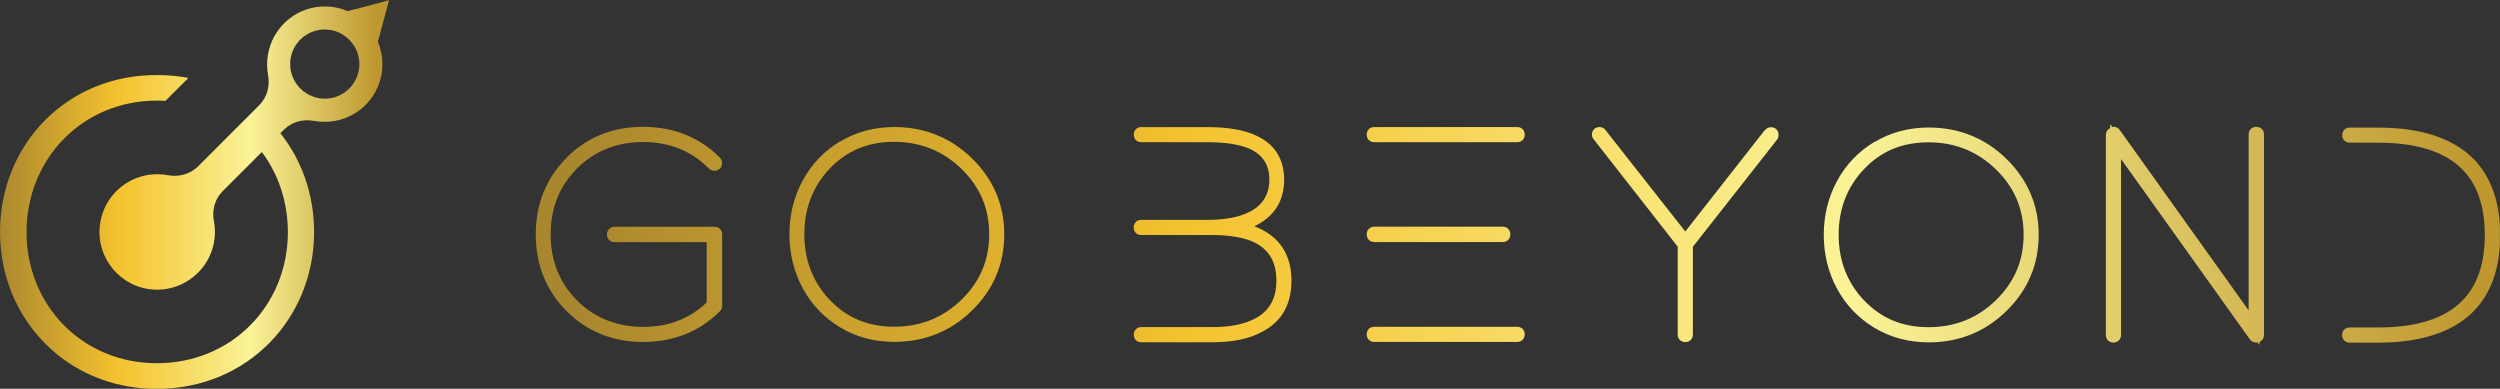 <?xml version="1.0" encoding="UTF-8"?>
<svg id="Layer_2" data-name="Layer 2" xmlns="http://www.w3.org/2000/svg" xmlns:xlink="http://www.w3.org/1999/xlink" viewBox="0 0 260.19 40.46">
  <rect x="0" y="0" width="260.19" height="40.46" fill="#333333" stroke="none"/>
  <defs>
    <style>
      .cls-1 {
        fill: url(#linear-gradient-2);
      }

      .cls-2, .cls-3, .cls-4 {
        fill: none;
      }

      .cls-3 {
        clip-path: url(#clippath);
      }

      .cls-4 {
        clip-path: url(#clippath-1);
      }

      .cls-5 {
        fill: url(#linear-gradient);
      }
    </style>
    <clipPath id="clippath">
      <path class="cls-2" d="m143.04,34.01c-.47,0-.8.32-.8.79s.33.79.8.79h14.85c.47,0,.8-.32.8-.79s-.33-.79-.8-.79h-14.85Zm0-10.42c-.47,0-.8.33-.8.8s.33.8.8.8h13.35c.47,0,.8-.33.8-.8s-.33-.8-.8-.8h-13.35Zm-84.07-7.17c-2.13,2.13-3.21,4.82-3.21,7.98s1.08,5.84,3.21,7.98c2.13,2.13,4.81,3.21,7.97,3.21s5.87-1.08,7.99-3.2c.15-.15.23-.35.23-.57v-7.42c0-.47-.33-.8-.8-.8h-10.39c-.47,0-.8.33-.8.8s.33.8.8.8h9.58v6.28c-1.8,1.7-3.97,2.54-6.62,2.54s-5.02-.9-6.87-2.75c-1.82-1.82-2.75-4.13-2.75-6.87s.9-5.02,2.75-6.87c1.82-1.82,4.13-2.75,6.87-2.75s5.04.93,6.85,2.76c.15.15.35.23.57.23.47,0,.8-.33.8-.8,0-.22-.08-.42-.23-.57-2.12-2.12-4.81-3.2-7.99-3.2s-5.84,1.08-7.97,3.21m27.41,14.82c-1.76-1.85-2.66-4.15-2.66-6.85s.89-5,2.66-6.85c1.78-1.86,3.97-2.77,6.69-2.77s5.1.95,7.01,2.82c1.94,1.89,2.88,4.12,2.88,6.8s-.94,4.91-2.87,6.8h0c-1.91,1.87-4.27,2.82-7.01,2.82s-4.91-.91-6.69-2.77m1.06-16.52c-1.67,1-2.98,2.38-3.9,4.08-.92,1.7-1.38,3.58-1.38,5.6s.47,3.9,1.38,5.6c.92,1.71,2.24,3.08,3.9,4.08s3.56,1.51,5.63,1.51c3.16,0,5.88-1.1,8.1-3.27,2.22-2.18,3.35-4.84,3.35-7.91s-1.13-5.74-3.35-7.91c-2.22-2.17-4.95-3.27-8.1-3.27-2.07,0-3.97.51-5.63,1.51m31.33-1.51c-.44,0-.77.33-.77.79s.32.79.77.79h6.96c1.86,0,3.34.24,4.38.71,1.35.64,2,1.68,2,3.18s-.67,2.65-2.05,3.35c-1.09.56-2.55.84-4.34.84h-6.96c-.44,0-.77.33-.77.79s.32.79.77.79h7.42c1.9,0,3.41.28,4.5.83,1.45.77,2.16,2.05,2.16,3.92s-.72,3.14-2.2,3.93c-1.09.59-2.58.9-4.45.9h-7.42c-.44,0-.77.33-.77.79s.32.79.77.79h7.42c2.13,0,3.88-.37,5.19-1.1,2.01-1.05,3.03-2.84,3.03-5.3s-1.02-4.24-3.03-5.3h0c-.26-.14-.54-.26-.84-.37.08-.04.16-.08.24-.12,1.9-.99,2.87-2.58,2.87-4.73s-.98-3.7-2.89-4.58c-1.25-.59-2.94-.89-5.04-.89h-6.96Zm24.27,0c-.47,0-.8.32-.8.79s.33.79.8.79h14.85c.47,0,.8-.32.8-.79s-.33-.79-.8-.79h-14.85Zm40.63.32l-8.27,10.55-8.28-10.52c-.15-.22-.38-.35-.64-.35-.47,0-.8.33-.8.8,0,.13.04.32.21.51l8.72,11.14v9.16c0,.45.33.77.79.77s.79-.32.79-.8v-9.12l8.77-11.16.06-.1c.06-.12.09-.25.09-.38,0-.47-.33-.8-.8-.8-.26,0-.49.13-.62.32m10.33,17.72c-1.76-1.85-2.66-4.15-2.66-6.85s.89-5,2.66-6.85c1.78-1.86,3.97-2.77,6.7-2.77s5.1.95,7.01,2.82c1.94,1.89,2.88,4.12,2.88,6.8s-.94,4.91-2.87,6.8h0c-1.91,1.87-4.27,2.82-7.01,2.82s-4.92-.91-6.7-2.77m1.06-16.52c-1.67,1-2.98,2.38-3.9,4.08-.92,1.7-1.38,3.58-1.38,5.6s.46,3.9,1.38,5.6c.92,1.71,2.24,3.08,3.9,4.08,1.67,1,3.57,1.51,5.64,1.51,3.16,0,5.88-1.1,8.1-3.27,2.22-2.18,3.35-4.84,3.35-7.91s-1.13-5.74-3.35-7.91c-2.22-2.17-4.95-3.27-8.1-3.27-2.07,0-3.97.51-5.64,1.51m49.48-1.51c-.47,0-.8.32-.8.79s.33.79.8.79h2.96c3.97,0,6.91.93,8.72,2.76,1.57,1.57,2.36,3.87,2.36,6.85s-.8,5.29-2.37,6.86c-1.81,1.83-4.74,2.76-8.72,2.76h-2.96c-.47,0-.8.32-.8.79s.33.79.8.79h2.96c4.4,0,7.71-1.08,9.86-3.2,1.88-1.88,2.83-4.57,2.83-7.99s-.95-6.11-2.83-7.99h0c-2.14-2.12-5.46-3.2-9.85-3.2h-2.96Zm-24.97.08c-.27.12-.43.39-.43.73v20.77c0,.47.32.8.79.8s.79-.33.79-.8v-18.3l13.4,18.75c.18.26.51.39.81.34l.2.28v-.34c.28-.12.47-.39.47-.74V14c0-.47-.33-.8-.8-.8s-.8.33-.8.8v18.3l-13.4-18.75c-.18-.27-.51-.39-.8-.34l-.21-.29v.35Z"/>
    </clipPath>
    <linearGradient id="linear-gradient" x1="-336.72" y1="1712.21" x2="-335.46" y2="1712.21" gradientTransform="translate(54411.28 276418.91) scale(161.43 -161.43)" gradientUnits="userSpaceOnUse">
      <stop offset="0" stop-color="#a9872e"/>
      <stop offset=".03" stop-color="#a9872e"/>
      <stop offset=".34" stop-color="#f4c22e"/>
      <stop offset=".68" stop-color="#faf397"/>
      <stop offset="1" stop-color="#be972e"/>
    </linearGradient>
    <clipPath id="clippath-1">
      <path class="cls-2" d="m32.89,10.15c-.07-.02-.13-.04-.19-.06-1.1-.35-1.97-1.22-2.32-2.31-.02-.06-.04-.12-.06-.19-.08-.29-.12-.6-.12-.92,0-1.99,1.61-3.6,3.6-3.6.32,0,.63.04.92.12,1.25.33,2.23,1.32,2.56,2.57.07.29.12.6.12.91,0,1.99-1.61,3.6-3.6,3.6-.32,0-.62-.04-.91-.12M36.96.95l-.77.21c-.73-.32-1.54-.49-2.39-.49-.71,0-1.38.12-2.01.35h0c-1.13.4-2.1,1.13-2.8,2.08-.35.47-.64,1-.84,1.57h0c-.22.63-.35,1.31-.35,2.02,0,.38.03.75.1,1.11,0,0,0,.01,0,.02.21,1.14-.1,2.31-.92,3.13l-.35.35-1.94,1.94-4.06,4.06c-.83.83-2.02,1.15-3.17.93-.36-.07-.73-.1-1.11-.1-.7,0-1.38.12-2.01.35h0c-1.7.61-3.04,1.95-3.64,3.65h0c-.22.63-.35,1.31-.35,2.01,0,1,.25,1.94.68,2.77.57,1.1,1.47,1.99,2.57,2.57.98.51,2.12.76,3.33.64,2.81-.26,5.1-2.51,5.4-5.31.07-.62.04-1.23-.07-1.81-.21-1.12.09-2.28.9-3.09l4.09-4.09c1.72,2.3,2.71,5.19,2.71,8.34,0,7.57-5.8,13.64-13.64,13.64-3.19,0-6.04-1.02-8.3-2.75-.97-.74-1.83-1.61-2.55-2.58-.75-1-1.36-2.11-1.81-3.3-.5-1.33-.81-2.76-.88-4.25h0c-.02-.25-.02-.5-.02-.75,0-7.63,5.81-13.7,13.57-13.7.3,0,.59,0,.88.03l2.4-2.39c-1.05-.2-2.14-.3-3.26-.3C6.91,7.77,0,15.09,0,24.14c0,1.1.11,2.17.3,3.21.26,1.37.68,2.67,1.25,3.89.53,1.13,1.18,2.19,1.95,3.16.75.95,1.61,1.81,2.56,2.58,2.75,2.18,6.27,3.49,10.25,3.49,9.47,0,16.38-7.33,16.38-16.32,0-3.9-1.28-7.48-3.51-10.29l.37-.36c.82-.82,1.99-1.13,3.12-.92,0,0,.01,0,.02,0,.36.07.73.1,1.11.1,1.36,0,2.61-.45,3.62-1.21,1.45-1.1,2.38-2.83,2.38-4.79,0-.83-.17-1.62-.47-2.34h0s.23-.85.23-.85l.93-3.47-3.53.95Z"/>
    </clipPath>
    <linearGradient id="linear-gradient-2" x1="-330.24" y1="1747.47" x2="-328.97" y2="1747.47" gradientTransform="translate(10559.55 55896.13) scale(31.98 -31.98)" xlink:href="#linear-gradient"/>
  </defs>
  <g id="hero_banner">
    <g id="logo">
      <g class="cls-3">
        <rect class="cls-5" x="55.76" y="12.93" width="204.42" height="22.92"/>
      </g>
      <g class="cls-4">
        <rect class="cls-1" x="0" width="40.49" height="40.46"/>
      </g>
    </g>
  </g>
</svg>